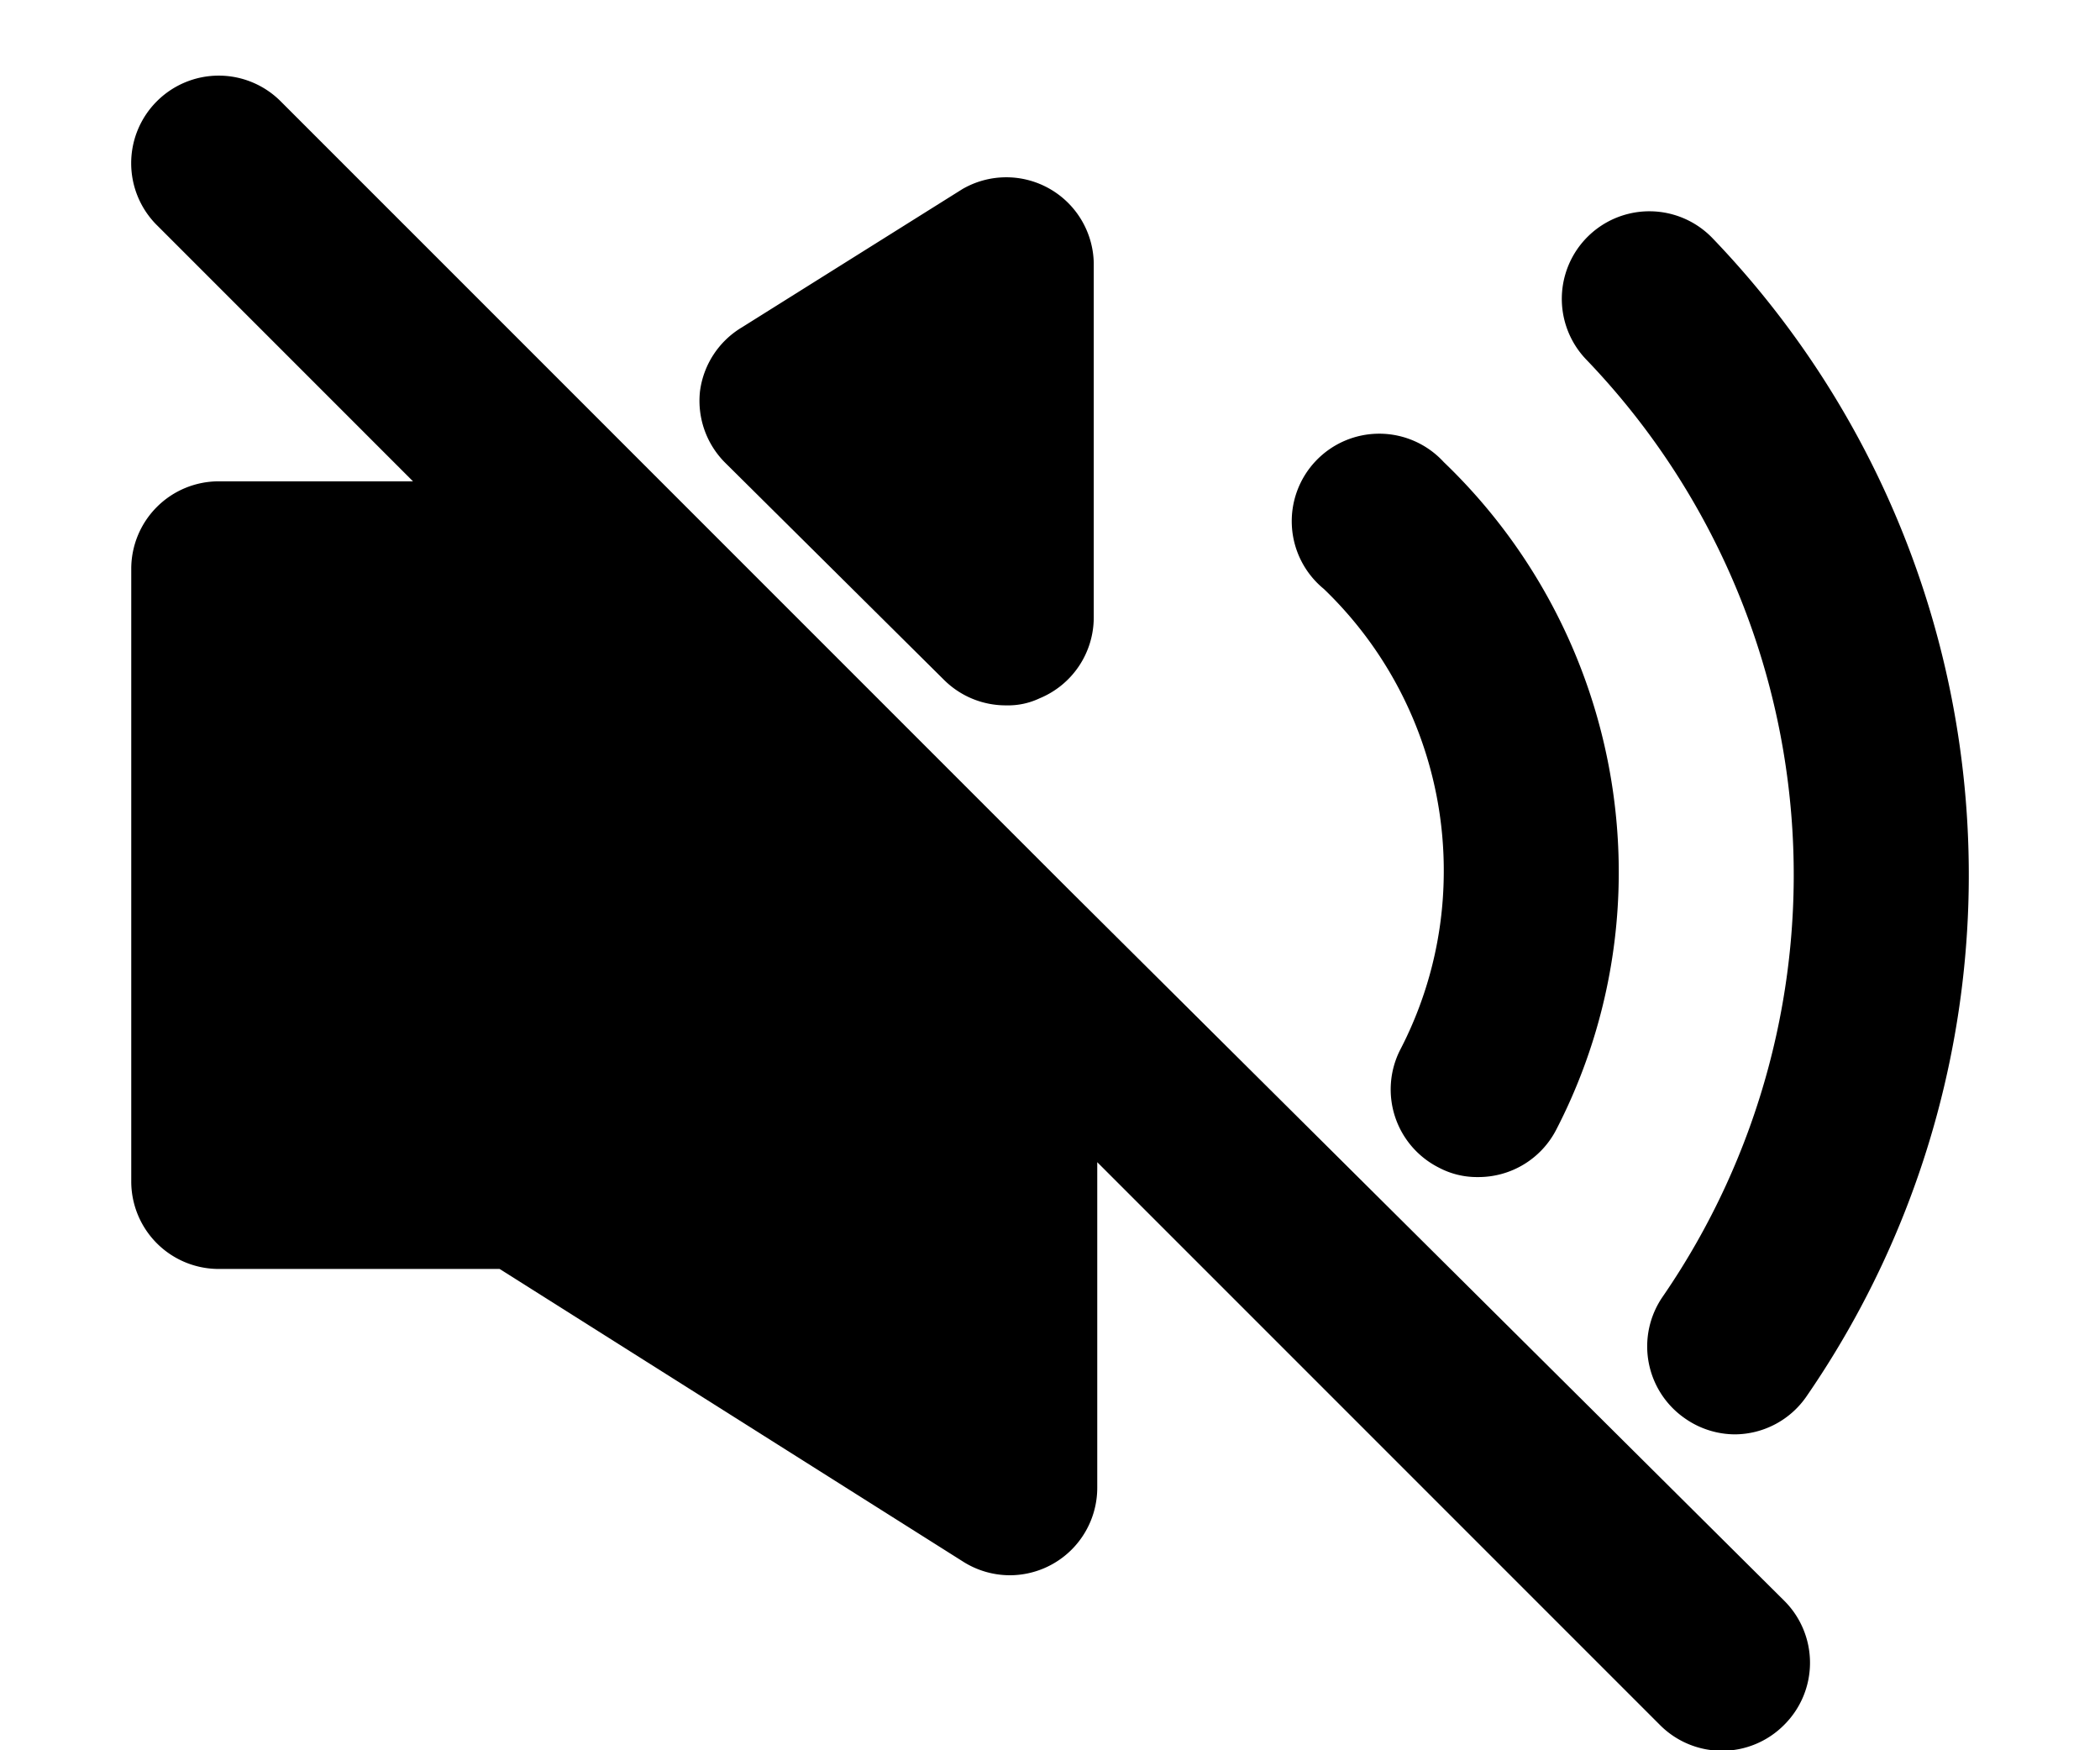 <?xml version="1.0" encoding="utf-8"?>
<svg viewBox="0 2 24 20" xmlns="http://www.w3.org/2000/svg">
    <g fill="currentcolor" data-viewbox="0 0 24 24">
        <path
            d="M10.79 9.77a1 1 0 00.71.29.84.84 0 00.38-.08 1 1 0 00.62-.92V5a1 1 0 00-1.5-.84L8.48 5.74a1 1 0 00-.48.73 1 1 0 00.29.82zM19.57 4.72a1 1 0 10-1.44 1.39A8.5 8.5 0 0119 16.82a1 1 0 00.26 1.39 1 1 0 00.57.18 1 1 0 00.82-.44 10.5 10.5 0 00-1.08-13.23z"></path>
        <path
            d="M16.5 12a4.42 4.42 0 01-.5 2 1 1 0 00.44 1.34.93.93 0 00.45.11 1 1 0 00.9-.55 6.4 6.4 0 00.71-2.9 6.49 6.49 0 00-2-4.72 1 1 0 10-1.37 1.45A4.46 4.46 0 0116.5 12zM12.21 12.16L7.4 7.35 3.21 3.16a1 1 0 00-1.42 0 1 1 0 000 1.41L4.72 7.5H2.5a1 1 0 00-1 1v7a1 1 0 001 1h3.21L11 19.84a1 1 0 00.54.16 1 1 0 001-1v-3.72l6.43 6.43a1 1 0 001.42 0 1 1 0 000-1.42z"></path>
    </g>
</svg>